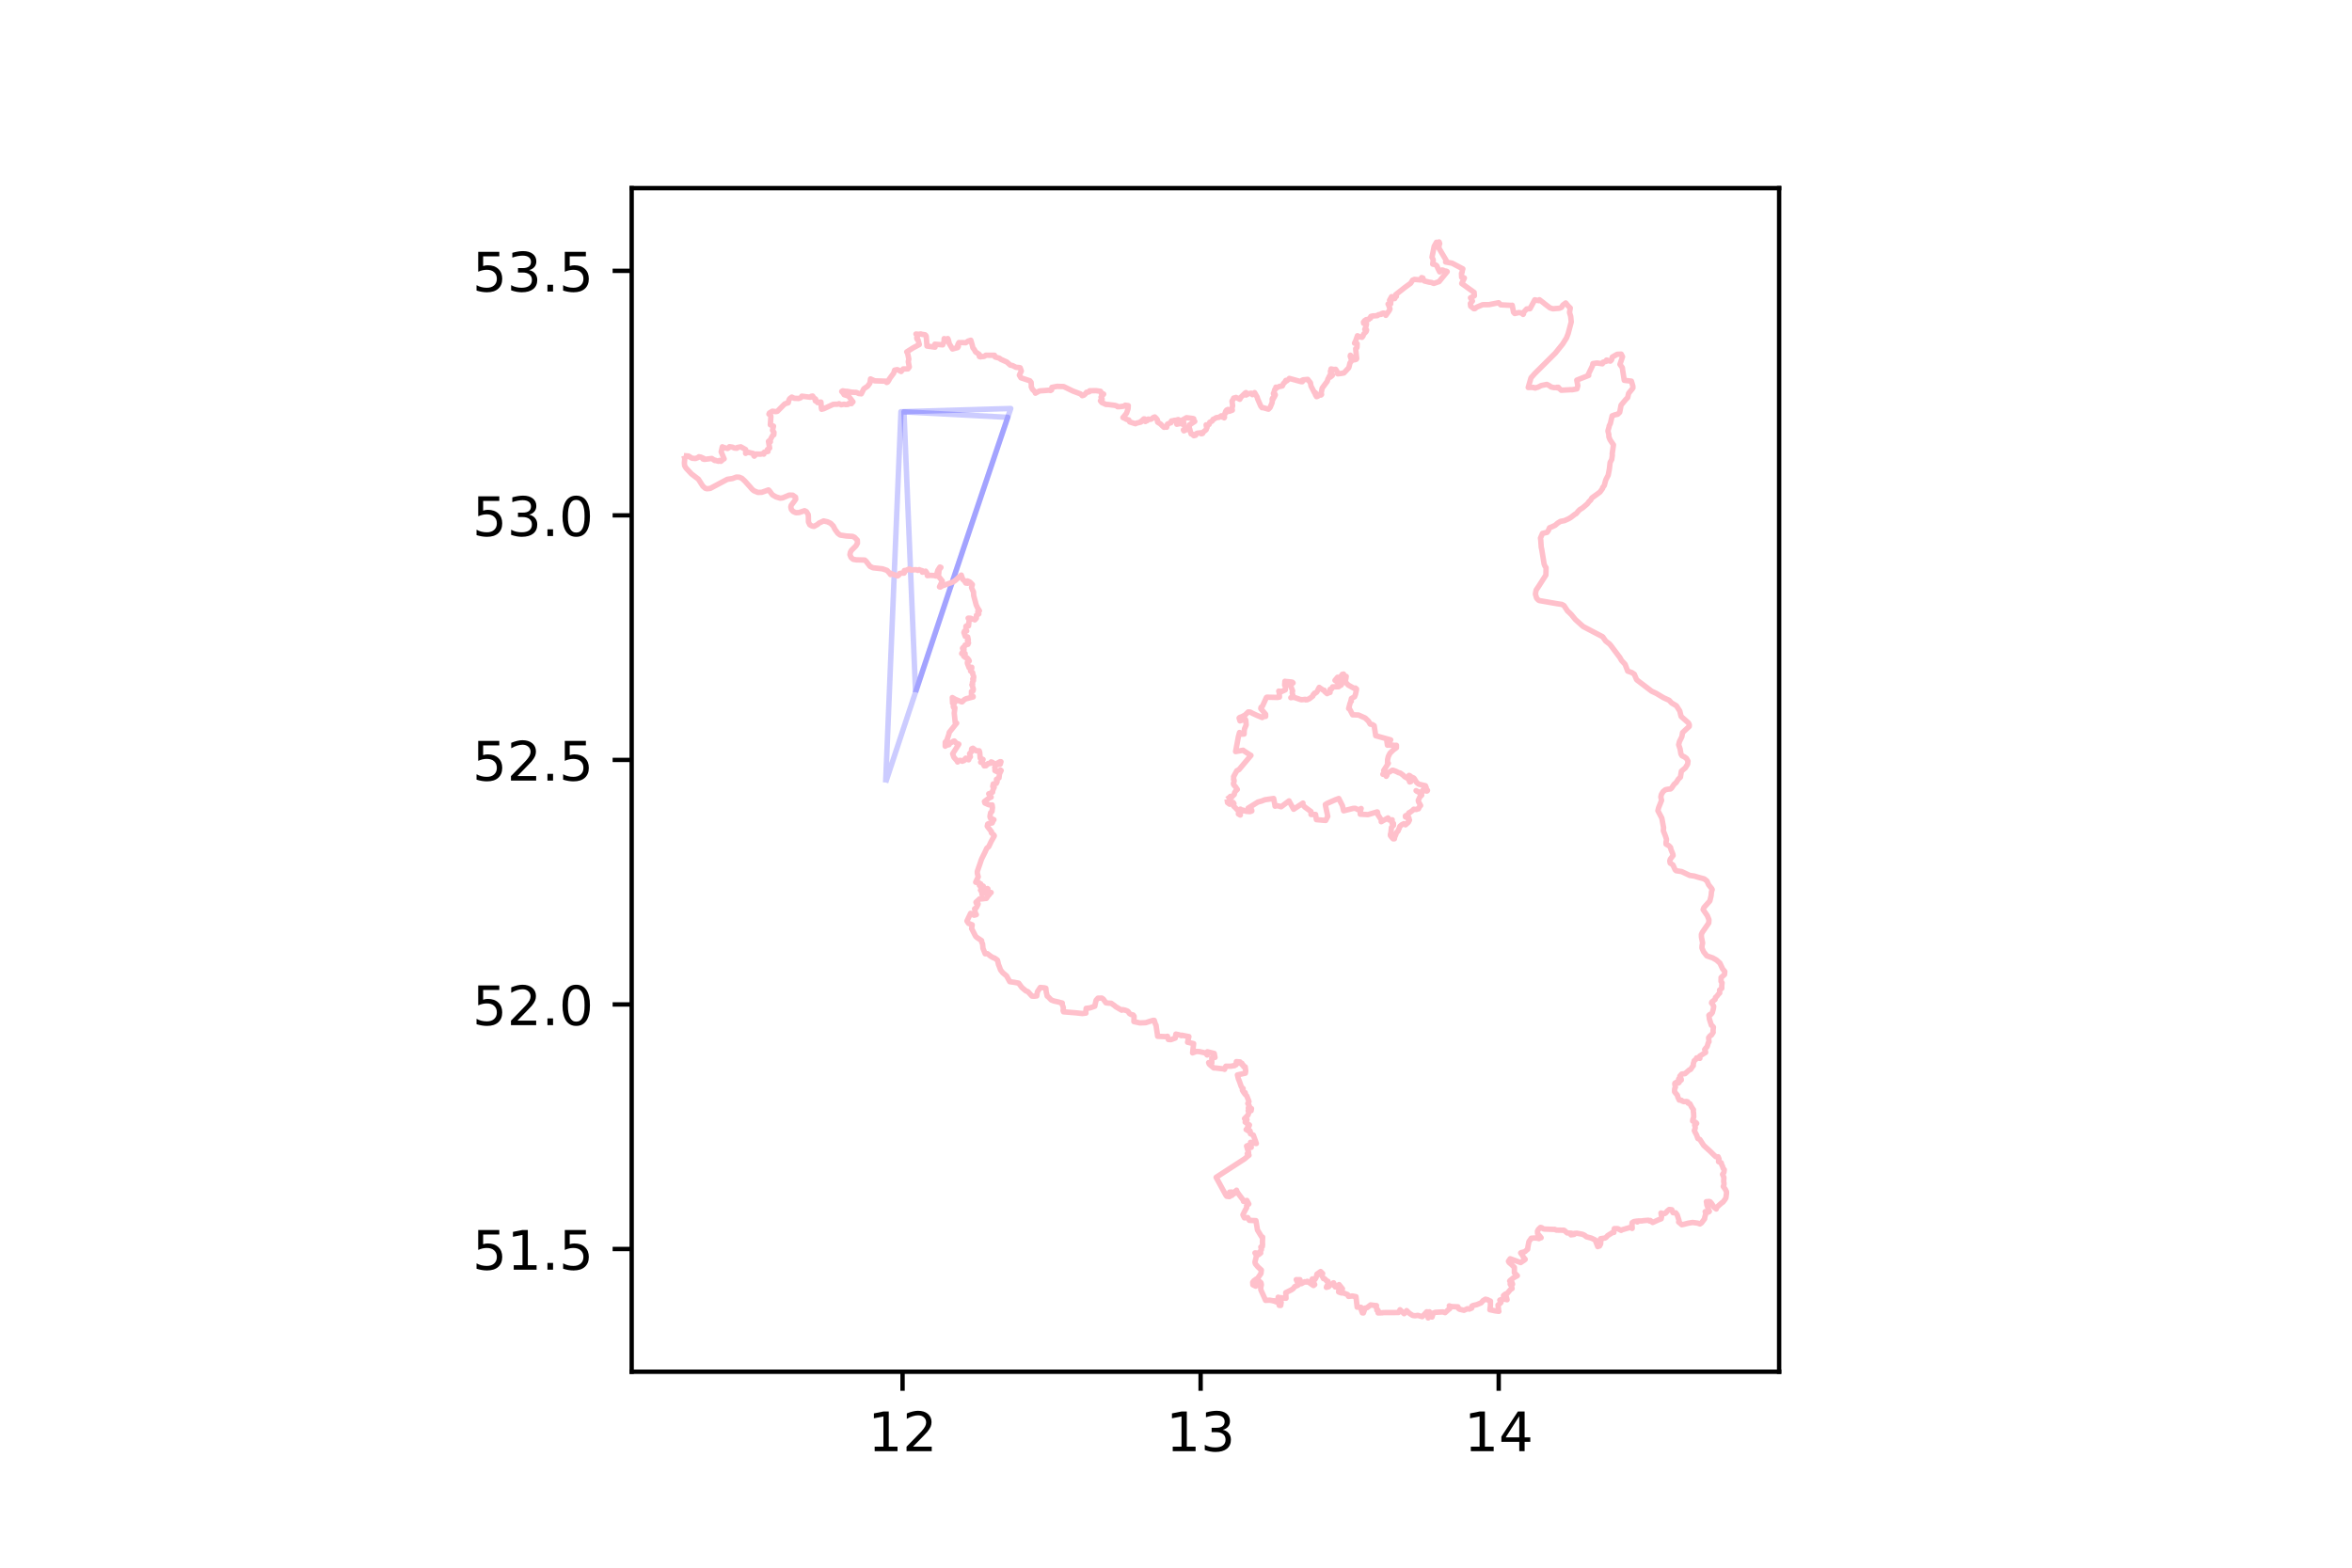 <?xml version="1.0" encoding="utf-8" standalone="no"?>
<!DOCTYPE svg PUBLIC "-//W3C//DTD SVG 1.1//EN"
  "http://www.w3.org/Graphics/SVG/1.1/DTD/svg11.dtd">
<!-- Created with matplotlib (https://matplotlib.org/) -->
<svg height="288pt" version="1.1" viewBox="0 0 432 288" width="432pt" xmlns="http://www.w3.org/2000/svg" xmlns:xlink="http://www.w3.org/1999/xlink">
 <defs>
  <style type="text/css">
*{stroke-linecap:butt;stroke-linejoin:round;}
  </style>
 </defs>
 <g id="figure_1">
  <g id="patch_1">
   <path d="M 0 288 
L 432 288 
L 432 0 
L 0 0 
z
" style="fill:#ffffff;"/>
  </g>
  <g id="axes_1">
   <g id="patch_2">
    <path d="M 116.022 252 
L 326.778 252 
L 326.778 34.56 
L 116.022 34.56 
z
" style="fill:#ffffff;"/>
   </g>
   <g id="PatchCollection_1">
    <path clip-path="url(#p7cbdfedb59)" d="M 162.668 143.749 
L 165.996 133.67 
L 170.292 120.747 
L 174.6 107.83 
L 178.932 94.923 
L 183.281 82.023 
L 185.098 76.663 
L 165.481 75.63 
L 162.668 143.749 
" style="fill:none;stroke:#0000ff;stroke-opacity:0.2;"/>
    <path clip-path="url(#p7cbdfedb59)" d="M 168.164 127.148 
L 170.292 120.747 
L 174.6 107.83 
L 178.932 94.923 
L 183.281 82.023 
L 185.647 75.045 
L 166.035 75.632 
L 168.164 127.148 
" style="fill:none;stroke:#0000ff;stroke-opacity:0.2;"/>
   </g>
   <g id="PatchCollection_2">
    <path clip-path="url(#p7cbdfedb59)" d="M 125.602 83.712 
L 125.773 84.206 
L 125.7 85.036 
L 125.741 85.534 
L 126.004 85.991 
L 127.006 87.059 
L 128.282 88.032 
L 129.104 89.321 
L 129.553 89.712 
L 129.861 89.792 
L 130.449 89.728 
L 133.582 88.057 
L 134.552 87.905 
L 135.252 87.643 
L 135.794 87.67 
L 136.264 87.87 
L 136.819 88.383 
L 137.809 89.483 
L 138.109 89.843 
L 138.456 90.148 
L 139.204 90.464 
L 139.926 90.438 
L 141.152 90.005 
L 141.304 90.143 
L 141.881 90.915 
L 142.544 91.289 
L 143.295 91.518 
L 143.754 91.461 
L 144.977 90.948 
L 145.612 90.973 
L 146.118 91.334 
L 146.155 91.706 
L 145.872 92.111 
L 145.329 92.828 
L 145.248 93.138 
L 145.356 93.603 
L 145.684 93.97 
L 146.2 94.194 
L 146.799 94.154 
L 147.768 93.819 
L 148.114 93.991 
L 148.451 94.531 
L 148.48 94.996 
L 148.49 95.888 
L 148.735 96.405 
L 149.161 96.64 
L 149.51 96.701 
L 150.175 96.339 
L 150.417 96.104 
L 151.273 95.703 
L 152.008 95.87 
L 152.564 96.135 
L 153.048 96.626 
L 153.381 97.279 
L 153.891 97.969 
L 154.311 98.295 
L 155.447 98.47 
L 156.584 98.538 
L 156.964 98.711 
L 157.469 99.237 
L 157.491 99.784 
L 157.22 100.275 
L 156.371 101.122 
L 156.19 101.46 
L 156.112 101.899 
L 156.314 102.413 
L 156.713 102.752 
L 157.272 102.851 
L 158.826 102.888 
L 159.076 103.099 
L 159.808 104.054 
L 160.356 104.311 
L 161.25 104.406 
L 162.099 104.503 
L 162.935 104.792 
L 163.47 105.397 
L 163.561 105.545 
L 163.638 105.377 
L 163.635 105.322 
L 163.75 105.41 
L 164.204 105.567 
L 164.869 105.806 
L 165.083 105.656 
L 165.249 105.345 
L 165.656 105.289 
L 166.05 105.285 
L 166.158 105.094 
L 166.1 104.815 
L 166.441 104.775 
L 166.943 104.545 
L 167.066 104.543 
L 167.348 104.735 
L 168.143 104.658 
L 168.324 104.675 
L 168.586 104.787 
L 168.835 104.647 
L 168.898 104.704 
L 169.416 104.854 
L 169.412 105.118 
L 169.644 105.08 
L 170.013 104.926 
L 170.245 105.279 
L 170.331 105.749 
L 170.897 105.696 
L 171.532 105.73 
L 171.95 105.836 
L 172.26 104.764 
L 172.643 104.172 
L 172.642 104.177 
L 172.822 104.241 
L 172.615 104.499 
L 172.477 104.767 
L 172.365 105.85 
L 173.072 106.74 
L 172.561 107.812 
L 172.725 107.842 
L 173.047 107.635 
L 174.282 107.199 
L 175.067 106.904 
L 175.472 106.624 
L 176.563 105.649 
L 176.569 105.675 
L 176.841 106.454 
L 177.058 106.617 
L 177.19 106.724 
L 177.188 106.809 
L 177.22 106.832 
L 177.398 107.116 
L 177.568 107 
L 177.697 106.722 
L 178.154 106.929 
L 178.598 107.387 
L 178.494 107.717 
L 178.442 107.915 
L 178.642 108.433 
L 178.805 108.726 
L 178.837 109.402 
L 179.302 111.134 
L 179.549 111.667 
L 179.894 112.206 
L 179.597 112.319 
L 179.781 112.78 
L 179.345 113.034 
L 179.332 113.557 
L 179.046 113.877 
L 178.965 113.811 
L 178.743 113.73 
L 178.636 113.747 
L 178.257 113.564 
L 177.881 113.563 
L 177.821 113.568 
L 177.871 113.624 
L 178.012 113.821 
L 177.896 114.982 
L 177.821 115.003 
L 177.567 114.943 
L 177.418 115.054 
L 177.425 115.772 
L 177.555 115.909 
L 177.393 115.884 
L 177.148 115.947 
L 177.044 116.198 
L 177.292 116.909 
L 177.743 117.018 
L 177.805 117.334 
L 177.861 117.566 
L 177.835 117.677 
L 177.697 117.719 
L 177.894 118.112 
L 177.759 118.311 
L 177.788 118.372 
L 177.675 118.385 
L 177.389 118.491 
L 177.265 118.496 
L 177.088 118.884 
L 176.929 118.921 
L 176.787 119.095 
L 176.88 119.096 
L 177.015 119.199 
L 177.06 119.251 
L 176.911 119.43 
L 177.063 119.393 
L 176.958 119.528 
L 176.631 120.067 
L 176.73 120.044 
L 177.053 119.887 
L 177.258 120.054 
L 177.274 120.247 
L 177.009 120.541 
L 177.365 120.821 
L 177.644 120.874 
L 177.924 121.213 
L 178.029 121.429 
L 177.988 121.446 
L 177.676 121.657 
L 177.683 121.847 
L 178.003 122.69 
L 178.282 122.642 
L 178.487 122.582 
L 178.479 122.796 
L 178.271 123.279 
L 178.656 123.579 
L 178.656 123.809 
L 178.862 124.337 
L 178.812 124.658 
L 178.798 124.807 
L 178.744 124.732 
L 178.667 124.729 
L 178.714 124.916 
L 178.797 125.015 
L 178.607 125.351 
L 178.648 125.721 
L 178.514 125.797 
L 178.708 126.347 
L 178.78 126.625 
L 178.73 126.907 
L 178.431 127.03 
L 178.426 127.942 
L 178.743 127.942 
L 178.739 128.04 
L 177.439 128.368 
L 177.12 128.536 
L 176.724 128.938 
L 176.625 128.94 
L 175.47 128.479 
L 174.914 128.15 
L 174.958 129.175 
L 175.373 129.04 
L 175.272 129.146 
L 175.091 129.804 
L 175.176 130.004 
L 175.391 130.01 
L 175.269 131.023 
L 175.447 132.726 
L 175.713 132.845 
L 175.648 132.924 
L 174.347 134.556 
L 174.286 134.887 
L 173.909 136.016 
L 173.62 136.341 
L 173.61 137.082 
L 173.732 136.942 
L 174.315 136.801 
L 174.484 136.489 
L 174.886 136.334 
L 175.094 136.174 
L 175.291 136.129 
L 175.675 136.562 
L 175.857 136.606 
L 176.108 136.708 
L 176.052 136.802 
L 174.979 138.478 
L 175.194 139.106 
L 175.809 139.815 
L 175.885 139.988 
L 175.973 139.92 
L 176.108 139.72 
L 176.423 139.689 
L 176.604 139.726 
L 176.747 139.85 
L 176.754 139.818 
L 177.06 139.732 
L 177.278 139.387 
L 177.394 139.281 
L 177.408 139.336 
L 177.727 139.536 
L 177.916 139.582 
L 178.015 139.301 
L 178.237 139.018 
L 178.087 138.461 
L 178.505 138.028 
L 178.434 137.698 
L 178.482 137.554 
L 178.699 137.458 
L 179.302 137.922 
L 179.853 137.929 
L 179.947 138.209 
L 180.034 139.273 
L 180.56 139.521 
L 180.521 139.565 
L 180.236 139.9 
L 180.123 140.028 
L 180.242 140.06 
L 180.567 140.213 
L 180.776 140.698 
L 181.101 140.675 
L 181.175 140.569 
L 181.284 140.514 
L 181.473 140.272 
L 181.918 140.231 
L 182.049 139.965 
L 182.264 140.045 
L 182.797 140.423 
L 183.68 139.928 
L 183.853 139.937 
L 183.719 140.388 
L 183.201 140.461 
L 183.079 140.404 
L 182.87 140.607 
L 182.706 140.987 
L 182.754 141.123 
L 182.74 141.567 
L 182.957 141.679 
L 183.205 141.782 
L 183.607 141.558 
L 183.761 141.453 
L 183.79 141.485 
L 183.885 141.555 
L 183.853 141.602 
L 183.577 142.177 
L 183.49 142.91 
L 183.025 143.168 
L 183.031 143.329 
L 183.149 143.574 
L 182.996 143.921 
L 182.434 144.021 
L 182.348 144.476 
L 182.406 144.471 
L 182.609 144.649 
L 182.559 144.702 
L 182.331 145.272 
L 182.312 145.53 
L 181.887 145.733 
L 181.607 145.832 
L 182.05 146.441 
L 181.974 146.46 
L 181.616 146.644 
L 180.815 147.248 
L 180.904 147.524 
L 181.559 147.824 
L 181.951 147.9 
L 182.226 147.868 
L 182.291 148.335 
L 182.204 149.06 
L 181.954 149.3 
L 181.822 149.98 
L 181.898 150.279 
L 182.558 150.591 
L 182.448 150.703 
L 182.238 151.184 
L 181.636 151.28 
L 181.415 151.393 
L 181.33 151.771 
L 181.43 151.929 
L 182.112 152.798 
L 182.083 152.998 
L 182.507 153.349 
L 182.626 153.524 
L 182.603 153.618 
L 182.058 154.577 
L 181.597 155.55 
L 181.263 155.804 
L 181.005 156.345 
L 180.946 156.497 
L 180.327 157.735 
L 180.188 158.089 
L 180.105 158.357 
L 179.509 160.089 
L 179.505 160.411 
L 179.629 160.903 
L 179.678 161.083 
L 179.219 162.041 
L 179.21 162.078 
L 179.801 162.158 
L 179.732 162.249 
L 179.707 162.272 
L 179.797 162.29 
L 180.133 162.368 
L 179.897 162.672 
L 180.011 162.722 
L 180.292 162.756 
L 180.313 162.674 
L 180.603 162.793 
L 180.447 162.842 
L 180.529 162.92 
L 180.543 162.919 
L 180.699 163.036 
L 180.772 163.156 
L 180.868 163.252 
L 180.804 163.286 
L 180.138 163.322 
L 180.138 163.331 
L 180.166 163.474 
L 180.743 163.375 
L 181.189 163.479 
L 181.421 163.616 
L 181.429 163.765 
L 181.475 163.75 
L 181.588 163.916 
L 181.6 163.94 
L 181.644 163.862 
L 181.695 163.882 
L 182.043 163.961 
L 181.897 164.064 
L 181.224 164.91 
L 181.276 164.919 
L 181.168 165.048 
L 180.956 165.062 
L 180.305 165.142 
L 179.94 165.125 
L 179.262 165.746 
L 179.343 165.965 
L 179.45 166.042 
L 179.65 166.031 
L 179.633 166.138 
L 179.336 166.744 
L 179.33 166.742 
L 179.01 166.961 
L 179.02 166.964 
L 179.164 167.804 
L 179.328 168.022 
L 179.285 168.044 
L 178.906 168.135 
L 178.271 167.795 
L 177.603 169.201 
L 177.893 169.629 
L 178.568 169.901 
L 178.46 170.612 
L 178.479 170.613 
L 179.031 171.695 
L 179.217 172.033 
L 179.486 172.265 
L 180.285 172.795 
L 180.321 173.119 
L 180.474 173.394 
L 180.543 174.212 
L 180.946 175.211 
L 181.369 175.205 
L 181.956 175.661 
L 182.459 175.957 
L 182.639 175.983 
L 183.195 176.383 
L 183.288 176.693 
L 183.396 177.204 
L 183.529 177.506 
L 183.773 178.184 
L 184.181 178.701 
L 184.881 179.283 
L 185.47 180.343 
L 186.294 180.46 
L 187.1 180.611 
L 187.682 181.402 
L 188.44 182.045 
L 188.792 182.171 
L 189.54 182.992 
L 189.914 183.021 
L 190.424 182.964 
L 190.506 182.444 
L 190.55 182.192 
L 191.067 181.408 
L 191.818 181.472 
L 192.094 181.547 
L 192.159 182.205 
L 192.342 182.993 
L 192.573 183.171 
L 193.09 183.709 
L 193.6 183.898 
L 194.297 184.054 
L 195.11 184.265 
L 195.075 184.459 
L 195.307 185.091 
L 195.281 185.624 
L 195.261 185.657 
L 195.343 185.882 
L 197.616 186.068 
L 198.796 186.196 
L 199.456 186.116 
L 199.425 185.97 
L 199.464 185.625 
L 199.497 185.247 
L 200.188 185.164 
L 201.08 184.854 
L 201.321 183.76 
L 201.668 183.374 
L 202.362 183.355 
L 202.636 183.537 
L 203.13 184.223 
L 203.566 184.281 
L 204.096 184.311 
L 204.675 184.725 
L 204.942 184.949 
L 206.028 185.585 
L 206.196 185.48 
L 206.621 185.568 
L 207.035 185.719 
L 207.223 185.841 
L 207.438 186.189 
L 207.76 186.377 
L 208.125 186.455 
L 208.3 186.702 
L 208.266 187.679 
L 209.365 187.921 
L 210.449 187.877 
L 211.058 187.671 
L 211.761 187.46 
L 212.002 187.448 
L 212.232 188.195 
L 212.328 188.297 
L 212.63 190.379 
L 214.128 190.444 
L 214.436 190.384 
L 214.438 190.428 
L 214.598 190.965 
L 215.052 190.996 
L 215.866 190.706 
L 215.977 189.98 
L 216.453 190.071 
L 217.009 190.267 
L 217.042 190.172 
L 217.913 190.348 
L 218.365 190.431 
L 218.357 190.473 
L 218.129 191.471 
L 218.168 191.476 
L 219.238 191.726 
L 219.048 193.423 
L 219.109 193.391 
L 219.744 193.159 
L 220.301 193.191 
L 221.421 193.443 
L 221.723 193.815 
L 221.723 193.599 
L 221.764 193.219 
L 223.02 193.527 
L 223.163 194.256 
L 222.572 194.337 
L 222.58 195.289 
L 221.996 195.216 
L 222.094 195.471 
L 222.31 195.68 
L 222.936 196.191 
L 223.26 196.2 
L 224.174 196.308 
L 224.767 196.368 
L 224.924 196.445 
L 224.932 196.386 
L 225.076 196.009 
L 225.158 196.016 
L 225.17 195.87 
L 225.205 195.875 
L 226.078 195.874 
L 226.526 195.79 
L 226.745 195.771 
L 226.847 195.612 
L 227.03 195.618 
L 227.089 195.03 
L 227.769 195.088 
L 227.758 195.346 
L 228.12 195.347 
L 228.188 195.651 
L 228.356 195.674 
L 228.446 195.97 
L 228.708 195.995 
L 228.806 196.748 
L 228.739 197.152 
L 227.278 197.477 
L 227.45 198.164 
L 227.684 198.749 
L 227.975 199.588 
L 228.162 199.838 
L 228.152 199.926 
L 228.263 199.927 
L 228.327 199.985 
L 228.251 200.266 
L 228.191 200.29 
L 228.467 200.729 
L 228.684 200.708 
L 228.718 200.77 
L 228.638 200.966 
L 228.993 201.315 
L 229.404 202.363 
L 229.297 202.579 
L 229.32 202.764 
L 229.189 202.719 
L 229.207 202.739 
L 229.475 203.18 
L 229.357 203.367 
L 229.282 203.578 
L 229.859 203.656 
L 229.798 204.044 
L 229.253 204.042 
L 229.333 204.223 
L 229.324 204.588 
L 229.19 204.888 
L 228.588 205.505 
L 228.668 205.529 
L 229.041 205.705 
L 228.933 205.738 
L 228.706 206.152 
L 228.787 206.195 
L 229.487 206.673 
L 229.371 206.955 
L 229.182 206.934 
L 229.179 206.984 
L 229.167 207.436 
L 229.038 207.35 
L 228.883 207.516 
L 229.002 207.561 
L 229.301 207.778 
L 229.466 207.804 
L 229.576 207.73 
L 229.597 207.747 
L 229.715 208.248 
L 229.674 208.29 
L 229.797 208.305 
L 229.805 208.329 
L 230.021 208.455 
L 230.196 208.527 
L 230.6 209.62 
L 230.713 209.977 
L 230.754 210.073 
L 230.655 210.067 
L 230.135 209.893 
L 230.109 209.853 
L 229.846 209.892 
L 229.692 209.861 
L 229.824 210.778 
L 229.759 210.741 
L 229.228 210.425 
L 228.964 210.542 
L 229.167 211.243 
L 229.312 211.572 
L 229.34 211.926 
L 229.087 211.955 
L 229.099 211.979 
L 229.412 212.227 
L 229.244 212.347 
L 228.585 212.901 
L 223.369 216.289 
L 225.153 219.552 
L 225.313 219.763 
L 225.808 219.83 
L 225.915 219.772 
L 225.847 219.687 
L 225.817 219.629 
L 226.104 219.511 
L 226.279 219.604 
L 226.205 219.388 
L 226.179 219.399 
L 225.969 219.474 
L 225.844 219.013 
L 226.221 218.992 
L 226.373 219.425 
L 226.641 219.324 
L 226.583 219.139 
L 226.811 219.058 
L 226.853 218.871 
L 227.059 218.804 
L 227.122 218.652 
L 227.222 218.94 
L 227.487 219.338 
L 228.405 220.557 
L 228.395 220.703 
L 229.019 220.536 
L 229.372 221.183 
L 228.971 221.468 
L 228.978 221.851 
L 228.676 222.382 
L 228.291 223.167 
L 228.398 223.428 
L 228.568 223.733 
L 229.167 223.682 
L 229.478 224.192 
L 230.682 224.243 
L 230.965 225.966 
L 231.746 227.243 
L 231.913 227.272 
L 231.879 228.127 
L 231.893 228.702 
L 231.859 229.017 
L 231.584 229.088 
L 231.691 229.571 
L 231.585 229.721 
L 231.533 229.843 
L 231.317 230.077 
L 231.346 230.097 
L 231.557 230.187 
L 231.138 230.51 
L 231.015 230.477 
L 230.833 230.201 
L 230.561 230.172 
L 230.502 230.179 
L 230.577 230.246 
L 230.758 230.666 
L 230.713 231.002 
L 230.495 231.866 
L 230.579 232.184 
L 231.042 232.74 
L 231.679 233.321 
L 231.607 233.955 
L 231.365 234.303 
L 231.038 234.777 
L 231.028 235.101 
L 230.926 235.022 
L 230.752 234.969 
L 230.316 235.284 
L 230.092 235.57 
L 230.116 236.029 
L 230.653 236.285 
L 230.884 236.006 
L 230.846 235.403 
L 230.948 235.34 
L 231.089 235.196 
L 231.597 235.638 
L 231.686 236.011 
L 231.562 236.542 
L 231.584 236.953 
L 232.454 238.892 
L 233.208 238.855 
L 233.7 238.94 
L 234.012 239.023 
L 233.965 238.959 
L 234.257 238.997 
L 234.264 239.121 
L 234.641 239.225 
L 234.927 239.553 
L 234.958 239.807 
L 235.233 239.823 
L 235.322 239.255 
L 235.233 239.268 
L 234.97 239.254 
L 234.959 238.925 
L 234.714 238.772 
L 234.769 238.309 
L 234.85 238.369 
L 235.338 238.41 
L 235.561 238.46 
L 236.206 238.501 
L 236.203 238.452 
L 236.16 237.47 
L 237.17 236.972 
L 237.521 236.736 
L 237.825 236.349 
L 238.328 236.151 
L 238.318 236.14 
L 238.516 236.015 
L 238.088 235.079 
L 238.196 235.092 
L 238.77 235.089 
L 238.841 235.529 
L 239.029 235.824 
L 239.508 235.553 
L 239.638 235.466 
L 239.654 235.516 
L 240.091 235.522 
L 240.116 235.389 
L 240.946 235.962 
L 241.256 236.165 
L 241.476 235.989 
L 241.462 235.966 
L 241.05 235.168 
L 240.999 235.003 
L 241.022 235.004 
L 241.059 234.948 
L 241.083 234.984 
L 241.206 235.14 
L 241.5 235.07 
L 241.695 234.754 
L 241.83 234.393 
L 241.889 234.07 
L 242.126 233.907 
L 242.306 233.78 
L 242.564 233.597 
L 242.937 233.974 
L 242.733 234.309 
L 243.049 234.771 
L 243.09 234.893 
L 243.296 234.921 
L 243.559 235.171 
L 243.731 235.409 
L 243.907 235.39 
L 243.912 235.462 
L 243.957 235.663 
L 243.934 235.751 
L 243.997 235.768 
L 244.022 236.004 
L 243.772 236.175 
L 243.685 236.298 
L 243.639 236.441 
L 243.621 236.5 
L 244.047 236.378 
L 244.206 236.005 
L 244.325 235.955 
L 244.29 236.04 
L 244.491 236.009 
L 244.625 235.96 
L 244.92 236.1 
L 244.871 235.965 
L 244.854 235.711 
L 244.942 235.666 
L 244.954 235.73 
L 245.177 236.13 
L 245.253 236.423 
L 245.599 236.426 
L 245.874 236.331 
L 245.952 235.996 
L 245.995 236.051 
L 246.574 236.774 
L 246.01 236.469 
L 245.906 237.016 
L 245.87 237.341 
L 246.069 237.42 
L 246.413 237.536 
L 246.735 237.523 
L 247.512 237.82 
L 247.686 238.159 
L 248.388 238.085 
L 249.053 238.209 
L 249.275 240.142 
L 249.35 240.13 
L 249.983 240.172 
L 250.035 240.661 
L 250.226 241.187 
L 250.42 241.203 
L 250.729 240.304 
L 251.055 240.261 
L 251.748 239.727 
L 252.539 239.832 
L 252.826 239.855 
L 252.696 240.057 
L 252.934 240.468 
L 252.887 240.694 
L 252.993 240.706 
L 253.127 240.742 
L 253.121 241.197 
L 253.875 241.178 
L 254.091 241.137 
L 256.864 241.123 
L 257.15 240.614 
L 257.236 240.701 
L 257.905 241.338 
L 258.36 240.776 
L 258.847 241.257 
L 259.466 241.657 
L 259.905 241.718 
L 260.423 241.644 
L 261.221 241.882 
L 261.409 241.7 
L 262.046 240.99 
L 262.485 241.065 
L 262.551 240.988 
L 262.597 241.087 
L 262.539 241.344 
L 262.386 241.436 
L 262.385 241.537 
L 262.248 241.581 
L 262.314 242.116 
L 262.4 241.899 
L 262.597 241.872 
L 263.033 241.946 
L 263.039 241.916 
L 263.242 241.226 
L 263.616 241.09 
L 265.02 241.011 
L 265.43 241.146 
L 266.047 240.579 
L 266.263 240.427 
L 266.33 240.245 
L 266.197 239.898 
L 266.342 239.963 
L 266.7 240.037 
L 267.785 240.081 
L 267.867 240.364 
L 267.949 240.437 
L 267.926 240.344 
L 267.973 240.416 
L 268.063 240.457 
L 268.063 240.513 
L 268.205 240.55 
L 268.894 240.716 
L 269.522 240.427 
L 269.883 240.496 
L 270.318 240.303 
L 270.333 239.957 
L 270.569 239.833 
L 271.241 239.678 
L 272.044 239.346 
L 272.395 238.943 
L 272.836 238.678 
L 273.253 238.776 
L 273.468 238.922 
L 273.759 239.028 
L 273.747 239.92 
L 273.654 240.622 
L 273.744 240.626 
L 274.608 240.815 
L 275.271 240.904 
L 275.304 240.906 
L 275.264 240.825 
L 275.149 239.752 
L 275.647 239.341 
L 275.718 239.158 
L 275.667 239.162 
L 275.478 238.839 
L 276.103 238.609 
L 276.811 238.774 
L 276.681 238.289 
L 276.201 238.263 
L 276.157 237.999 
L 276.539 237.708 
L 276.774 237.683 
L 277.453 236.881 
L 277.727 236.725 
L 277.622 236.217 
L 277.492 236.095 
L 277.372 235.885 
L 277.816 235.911 
L 277.648 235.447 
L 277.29 235.335 
L 277.333 235.278 
L 277.923 234.786 
L 278.698 234.357 
L 278.146 233.814 
L 278.152 232.826 
L 277.592 232.279 
L 277.375 232.092 
L 277.19 231.949 
L 277.064 231.699 
L 277.386 231.247 
L 279.304 231.945 
L 279.452 231.844 
L 280.017 231.471 
L 280.141 231.348 
L 279.796 230.943 
L 279.667 230.675 
L 279.308 230.177 
L 279.426 230.108 
L 279.646 230.063 
L 280.09 229.941 
L 280.48 229.581 
L 280.586 229.512 
L 280.653 228.984 
L 280.785 228.288 
L 280.818 228.106 
L 281.259 227.474 
L 281.516 227.458 
L 281.876 227.425 
L 282.428 227.475 
L 282.666 227.551 
L 282.872 227.334 
L 283.062 227.39 
L 282.411 226.595 
L 282.395 226.176 
L 282.566 225.858 
L 282.93 225.496 
L 283.152 225.528 
L 283.444 225.744 
L 283.709 225.791 
L 285.487 225.854 
L 285.522 225.837 
L 285.865 225.983 
L 287.262 226.009 
L 287.402 226.103 
L 287.84 226.502 
L 288.642 226.551 
L 288.62 226.632 
L 288.692 226.671 
L 288.673 226.72 
L 288.543 226.73 
L 288.545 226.859 
L 289.14 226.773 
L 289.148 226.585 
L 289.63 226.554 
L 290.554 226.726 
L 290.802 226.812 
L 291.078 226.954 
L 291.374 227.211 
L 292.288 227.455 
L 292.992 227.792 
L 293.465 229.013 
L 293.665 228.893 
L 293.79 228.907 
L 294.002 228.499 
L 294.005 228.217 
L 294.054 227.857 
L 293.863 227.855 
L 293.88 227.752 
L 293.996 227.558 
L 294.837 227.425 
L 295.056 227.259 
L 295.283 226.996 
L 296.266 226.378 
L 296.431 226.415 
L 296.406 226.325 
L 296.501 225.718 
L 297.045 225.706 
L 297.172 225.732 
L 297.755 226.031 
L 297.919 225.926 
L 299.489 225.47 
L 299.783 225.676 
L 299.795 225.653 
L 299.749 224.874 
L 299.787 224.614 
L 300.091 224.417 
L 300.685 224.322 
L 300.733 224.485 
L 300.744 224.486 
L 300.919 224.295 
L 301.543 224.299 
L 301.878 224.242 
L 302.771 224.171 
L 302.771 224.181 
L 303.012 224.333 
L 303.122 224.216 
L 303.551 224.583 
L 304.594 224.107 
L 305.109 223.911 
L 305.192 223.519 
L 305.079 222.839 
L 305.255 222.925 
L 305.77 222.937 
L 306.005 222.791 
L 306.192 222.521 
L 306.595 222.193 
L 307.071 222.244 
L 307.169 222.509 
L 307.293 222.783 
L 307.785 222.814 
L 308.064 223.201 
L 308.371 224.157 
L 308.419 224.423 
L 308.32 224.502 
L 308.391 224.546 
L 308.564 224.702 
L 308.904 224.995 
L 309.193 224.939 
L 310.094 224.711 
L 310.875 224.578 
L 311.827 224.703 
L 312.229 224.851 
L 312.514 224.669 
L 313.096 223.893 
L 313.116 223.636 
L 313.257 223.163 
L 313.304 222.653 
L 313.2 222.596 
L 313.432 222.605 
L 313.677 222.652 
L 313.82 222.665 
L 313.917 222.55 
L 313.934 222.571 
L 313.963 222.539 
L 313.902 222.534 
L 313.898 222.469 
L 313.735 221.95 
L 313.506 221.367 
L 313.462 220.983 
L 313.41 220.761 
L 313.461 220.76 
L 313.937 220.723 
L 314.096 220.767 
L 314.39 221.101 
L 314.724 221.634 
L 314.767 221.74 
L 315.231 222.106 
L 315.231 222.078 
L 315.336 221.799 
L 315.715 221.439 
L 316.269 220.958 
L 316.452 220.853 
L 316.848 220.33 
L 317.008 220.044 
L 317.113 219.198 
L 317.108 218.926 
L 316.893 218.488 
L 316.515 217.964 
L 316.649 217.649 
L 316.653 217.391 
L 316.595 217.057 
L 316.635 216.304 
L 316.387 215.741 
L 316.524 215.556 
L 316.641 215.356 
L 316.704 214.884 
L 316.488 214.632 
L 316.368 214.205 
L 316.257 214.044 
L 316.142 213.618 
L 315.657 213.415 
L 315.65 213.146 
L 315.751 212.93 
L 315.58 212.51 
L 315.372 212.519 
L 315.147 212.496 
L 314.699 212.085 
L 314.115 211.504 
L 312.926 210.426 
L 312.221 209.333 
L 311.852 209.16 
L 311.629 208.534 
L 311.328 207.975 
L 311.205 207.694 
L 311.366 207.274 
L 311.362 206.996 
L 311.26 206.692 
L 311.464 206.559 
L 311.632 206.379 
L 311.441 206.181 
L 310.89 205.942 
L 310.929 205.66 
L 311.098 205.201 
L 311.063 204.452 
L 311.018 204.223 
L 311.031 203.861 
L 310.713 203.393 
L 310.395 202.773 
L 310.058 202.66 
L 309.983 202.415 
L 309.747 202.354 
L 309.265 202.384 
L 309.119 202.326 
L 308.95 202.262 
L 308.853 202.137 
L 308.433 202.093 
L 308.17 201.543 
L 308.099 201.218 
L 307.733 200.78 
L 307.578 200.579 
L 307.575 200.246 
L 307.599 199.994 
L 307.734 199.708 
L 307.66 199.38 
L 307.609 199.148 
L 307.632 198.995 
L 308.03 198.753 
L 308.292 198.948 
L 308.426 198.834 
L 308.403 198.588 
L 308.325 198.217 
L 308.533 198.191 
L 308.604 198.39 
L 308.686 198.478 
L 308.803 198.41 
L 308.784 198.221 
L 308.536 197.712 
L 308.891 197.312 
L 309.501 197.242 
L 310.263 196.564 
L 310.523 196.461 
L 310.881 195.916 
L 311.013 195.775 
L 311.018 195.383 
L 311.08 195.237 
L 311.176 194.879 
L 311.532 194.568 
L 311.628 194.338 
L 311.818 194.367 
L 312.221 194.432 
L 312.191 194.229 
L 312.205 194.01 
L 313.276 193.343 
L 313.239 193.076 
L 313.103 192.815 
L 313.355 192.484 
L 313.527 192.321 
L 313.621 192.06 
L 313.763 191.562 
L 313.897 191.387 
L 313.83 190.634 
L 314.121 190.264 
L 314.339 190.16 
L 314.666 189.654 
L 314.635 189.412 
L 314.707 188.694 
L 314.49 188.451 
L 314.333 188.346 
L 313.965 187.187 
L 313.93 186.827 
L 313.881 186.521 
L 314.082 186.353 
L 314.269 186.333 
L 314.509 186.036 
L 314.701 185.304 
L 314.763 184.876 
L 314.502 184.416 
L 314.36 184.255 
L 314.424 184.071 
L 315.017 183.599 
L 315.087 183.247 
L 315.318 183.05 
L 315.635 182.638 
L 315.867 182.411 
L 315.848 182.23 
L 315.85 181.874 
L 316.242 181.575 
L 316.241 181.058 
L 316.3 180.559 
L 316.107 180.299 
L 316.116 179.826 
L 316.115 179.586 
L 316.412 179.334 
L 316.751 179.023 
L 316.797 178.483 
L 316.529 178.154 
L 316.393 177.981 
L 315.9 176.933 
L 315.285 176.378 
L 314.574 175.971 
L 313.494 175.601 
L 312.907 174.857 
L 312.599 174.138 
L 312.628 173.698 
L 312.725 173.239 
L 312.507 172.137 
L 312.501 171.645 
L 312.684 171.26 
L 313.852 169.559 
L 313.89 168.966 
L 313.595 168.228 
L 312.818 167.106 
L 312.953 166.744 
L 314.054 165.509 
L 314.282 164.56 
L 314.351 163.828 
L 314.483 163.424 
L 314.394 163.243 
L 313.836 162.549 
L 313.529 161.855 
L 313.019 161.458 
L 311.887 161.152 
L 311.204 160.943 
L 310.353 160.82 
L 308.881 160.12 
L 307.861 159.961 
L 307.677 159.786 
L 307.27 158.896 
L 306.767 158.557 
L 306.693 158.179 
L 306.783 157.85 
L 307.301 157.163 
L 307.257 156.904 
L 306.914 156.059 
L 306.83 155.679 
L 306.539 155.372 
L 306.009 155.075 
L 306.007 154.691 
L 306.1 154.243 
L 305.922 153.658 
L 305.511 152.619 
L 305.553 152.049 
L 305.231 150.299 
L 304.513 148.935 
L 304.644 148.395 
L 305.186 147.031 
L 305.047 146.424 
L 305.15 145.955 
L 305.474 145.419 
L 305.9 145.076 
L 306.398 144.98 
L 306.826 144.943 
L 307.036 144.762 
L 307.487 144.087 
L 307.878 143.747 
L 308.275 143.121 
L 308.646 142.773 
L 308.735 142.235 
L 308.822 141.685 
L 309.129 141.415 
L 309.56 141.057 
L 309.977 140.368 
L 310.04 139.836 
L 309.758 139.316 
L 309.385 139.054 
L 308.944 138.842 
L 308.74 138.502 
L 308.591 137.598 
L 308.33 136.815 
L 308.466 136.242 
L 308.914 135.339 
L 309.045 134.587 
L 309.462 134.191 
L 310.267 133.452 
L 310.285 133.141 
L 310.121 132.802 
L 308.78 131.619 
L 308.692 131.284 
L 308.529 130.618 
L 307.913 129.662 
L 307.009 129.12 
L 306.591 128.657 
L 305.553 128.182 
L 304.203 127.375 
L 303.342 126.966 
L 300.607 124.878 
L 300.176 123.861 
L 299.735 123.563 
L 298.961 123.283 
L 298.491 122.045 
L 297.831 121.333 
L 297.541 120.811 
L 295.862 118.581 
L 295.628 118.307 
L 294.914 117.757 
L 294.367 116.974 
L 291.495 115.471 
L 290.781 115.092 
L 289.358 113.816 
L 288.63 112.924 
L 288.21 112.504 
L 287.92 112.248 
L 287.263 111.255 
L 286.874 111.036 
L 285.956 110.898 
L 282.724 110.333 
L 282.541 110.223 
L 282.235 109.893 
L 282.012 109.135 
L 282.145 108.412 
L 282.649 107.657 
L 283.938 105.642 
L 283.974 104.3 
L 283.751 103.97 
L 283.61 103.605 
L 283.166 100.87 
L 283.083 100.537 
L 282.998 99.258 
L 282.944 98.858 
L 283.312 97.999 
L 283.894 97.857 
L 284.152 97.799 
L 284.375 97.503 
L 284.604 96.957 
L 285.068 96.773 
L 285.646 96.498 
L 286.093 96.108 
L 286.596 95.797 
L 287.118 95.685 
L 287.32 95.657 
L 288.085 95.316 
L 288.5 95.075 
L 289.286 94.466 
L 289.473 94.389 
L 289.92 93.863 
L 290.2 93.595 
L 290.405 93.481 
L 290.73 93.264 
L 291.553 92.56 
L 291.883 92.12 
L 292.161 91.879 
L 292.371 91.487 
L 293.278 90.834 
L 293.873 90.392 
L 294.354 89.728 
L 294.365 89.572 
L 294.663 89.196 
L 294.9 88.29 
L 295.008 88.016 
L 295.383 87.3 
L 295.595 86.182 
L 295.735 84.961 
L 296.034 84.4 
L 296.146 83.608 
L 296.114 83.397 
L 296.35 81.728 
L 295.731 80.811 
L 295.506 80.248 
L 295.496 79.829 
L 295.331 79.163 
L 295.54 78.439 
L 295.561 78.255 
L 295.779 77.803 
L 296.111 76.395 
L 296.648 76.195 
L 297.133 76.097 
L 297.491 75.744 
L 297.587 75.297 
L 297.741 74.437 
L 298.554 73.455 
L 298.966 73.025 
L 299.051 72.624 
L 299.14 72.252 
L 299.775 71.479 
L 299.922 71.267 
L 299.915 70.942 
L 299.642 70.019 
L 298.331 69.867 
L 298.034 67.985 
L 297.987 67.549 
L 297.543 66.939 
L 298.016 65.533 
L 297.772 65.056 
L 297.024 65.088 
L 296.133 65.597 
L 296.003 66.111 
L 295.789 66.339 
L 295.465 66.281 
L 295.149 66.149 
L 295.076 66.145 
L 295.075 66.196 
L 295.026 66.38 
L 294.437 66.536 
L 294.444 66.567 
L 294.313 66.831 
L 293.333 66.684 
L 292.575 66.795 
L 292.482 67.226 
L 291.74 68.762 
L 291.808 68.962 
L 291.752 68.984 
L 289.614 69.834 
L 289.803 70.865 
L 289.644 71.44 
L 288.777 71.6 
L 288.489 71.595 
L 286.757 71.691 
L 286.484 71.429 
L 286.348 71.344 
L 286.231 71.152 
L 286.223 71.155 
L 286.109 71.275 
L 286.052 71.217 
L 285.998 71.146 
L 285.936 71.207 
L 285.422 71.204 
L 285.184 71.155 
L 284.882 71.081 
L 284.624 70.89 
L 284.258 70.683 
L 284.091 70.621 
L 283.661 70.711 
L 283.087 70.827 
L 282.462 71.143 
L 282.133 71.218 
L 282.012 71.291 
L 281.679 71.227 
L 281.67 71.168 
L 280.693 71.185 
L 281.203 69.415 
L 281.925 68.597 
L 283.719 66.818 
L 285.678 64.866 
L 287.007 63.217 
L 287.717 62.092 
L 288.029 61.292 
L 288.596 59.137 
L 288.495 58.127 
L 288.276 57.398 
L 288.417 56.582 
L 288.033 56.217 
L 287.579 55.657 
L 287.059 56.045 
L 286.82 56.457 
L 286.44 56.627 
L 285.221 56.729 
L 284.691 56.557 
L 283.755 55.847 
L 283.424 55.572 
L 282.746 55.062 
L 282.617 55.234 
L 281.9 55.075 
L 281.087 56.582 
L 281.013 56.714 
L 280.411 56.757 
L 279.765 57.463 
L 279.831 57.662 
L 279.756 57.763 
L 279.688 57.678 
L 279.416 57.49 
L 278.971 57.417 
L 278.219 57.6 
L 277.997 57.357 
L 277.755 56.076 
L 277.682 56.107 
L 275.64 55.997 
L 275.261 55.613 
L 273.503 55.963 
L 272.367 55.976 
L 272.234 56.014 
L 271.208 56.439 
L 271.089 56.549 
L 270.893 56.708 
L 270.687 56.709 
L 270.122 56.254 
L 270.067 55.759 
L 270.444 55.305 
L 270.089 54.709 
L 270.123 54.711 
L 270.803 54.333 
L 270.785 53.995 
L 270.697 53.828 
L 270.767 53.722 
L 268.483 52.077 
L 268.92 51.167 
L 268.962 51.073 
L 268.92 51.038 
L 268.637 50.954 
L 268.469 50.948 
L 268.436 50.215 
L 268.535 50.076 
L 268.606 49.613 
L 268.687 49.392 
L 266.713 48.351 
L 266.054 48.228 
L 265.518 48.129 
L 265.584 48.073 
L 265.607 47.803 
L 264.26 45.538 
L 264.378 44.787 
L 264.433 44.768 
L 264.406 44.68 
L 264.331 44.468 
L 264.32 44.444 
L 264.272 44.492 
L 264.136 44.56 
L 263.837 44.509 
L 263.42 45.257 
L 263.022 47.252 
L 263.242 47.717 
L 263.237 47.879 
L 263.15 48.519 
L 263.529 48.595 
L 263.779 48.729 
L 263.93 48.866 
L 264.046 49.154 
L 264.075 49.245 
L 264.432 49.948 
L 264.518 49.86 
L 264.657 49.71 
L 264.862 49.598 
L 265.087 49.645 
L 265.147 49.742 
L 265.363 49.782 
L 265.547 49.79 
L 265.542 49.843 
L 265.688 49.902 
L 265.71 49.881 
L 265.72 49.841 
L 265.81 49.906 
L 264.321 51.731 
L 263.356 52.068 
L 263.149 52 
L 262.977 51.901 
L 262.457 51.829 
L 261.594 51.611 
L 261.431 51.437 
L 261.354 51.078 
L 261.11 51 
L 260.949 51.434 
L 260.157 51.359 
L 259.904 51.347 
L 259.793 51.329 
L 259.455 51.468 
L 259.103 52.032 
L 258.033 52.809 
L 256.343 54.141 
L 256.41 54.343 
L 256.478 54.449 
L 256.39 54.46 
L 256.255 54.548 
L 256.174 54.854 
L 256.071 54.716 
L 255.928 54.64 
L 255.723 54.611 
L 255.594 54.505 
L 255.228 55.161 
L 255.494 55.357 
L 255.464 55.381 
L 255.415 55.748 
L 255.438 55.814 
L 254.955 55.862 
L 255.044 56.02 
L 255.302 56.748 
L 255.194 57.006 
L 254.539 57.935 
L 254.287 57.545 
L 254.063 57.513 
L 253.75 57.613 
L 253.703 57.753 
L 253.626 57.735 
L 253.353 57.792 
L 253.176 57.815 
L 252.988 57.985 
L 252.323 58.036 
L 252.177 58.034 
L 251.794 58.128 
L 251.677 58.37 
L 251.736 58.436 
L 251.654 58.49 
L 251.495 58.528 
L 251.377 58.708 
L 250.947 58.711 
L 250.616 58.931 
L 250.605 59.151 
L 250.437 59.168 
L 250.474 59.408 
L 250.514 59.401 
L 250.759 59.39 
L 250.993 59.512 
L 250.864 60.08 
L 250.675 60.51 
L 250.873 60.546 
L 251.01 60.619 
L 251.008 60.653 
L 250.932 60.902 
L 250.459 61.395 
L 250.35 61.736 
L 250.155 61.969 
L 249.616 61.834 
L 249.328 61.68 
L 248.991 62.644 
L 248.792 63.039 
L 248.911 63.044 
L 249.275 63.145 
L 249.249 63.82 
L 249.16 63.961 
L 249.004 64.063 
L 249.033 64.438 
L 249.064 64.712 
L 249.116 65.246 
L 249.191 65.868 
L 249.106 66.006 
L 248.801 66.099 
L 248.464 66.125 
L 248.472 65.989 
L 248.327 65.621 
L 248.036 65.259 
L 247.995 65.423 
L 248.286 66.279 
L 248.256 66.287 
L 248.076 66.522 
L 247.958 66.672 
L 247.763 67.469 
L 247.707 67.592 
L 246.84 68.516 
L 246.343 68.602 
L 245.713 68.677 
L 245.726 68.619 
L 245.525 68.156 
L 245.327 67.849 
L 244.994 67.883 
L 244.478 67.778 
L 244.484 67.906 
L 244.434 68.038 
L 244.358 68.227 
L 244.483 68.43 
L 244.5 68.421 
L 244.528 68.403 
L 244.346 68.721 
L 244.431 68.701 
L 244.494 68.789 
L 244.587 68.877 
L 244.607 68.868 
L 244.75 68.892 
L 244.72 68.964 
L 244.335 69.276 
L 244.198 69.19 
L 244.155 69.127 
L 244.004 69.482 
L 243.901 69.64 
L 243.778 70.05 
L 243.318 70.67 
L 242.847 71.313 
L 242.644 72.315 
L 242.674 72.319 
L 242.738 72.464 
L 242.63 72.574 
L 242.37 72.586 
L 242.225 72.496 
L 242.211 72.543 
L 242.052 72.79 
L 241.823 72.87 
L 241.613 72.54 
L 241.617 72.147 
L 241.451 72.182 
L 240.794 70.915 
L 240.693 70.32 
L 240.201 69.701 
L 239.371 69.775 
L 239.161 69.859 
L 239.197 70.126 
L 239.11 70.118 
L 238.962 70.111 
L 236.814 69.52 
L 236.669 69.693 
L 236.32 69.985 
L 236.269 69.914 
L 236.179 69.879 
L 236.043 70.115 
L 236 70.227 
L 235.759 70.426 
L 235.544 70.892 
L 235.183 70.983 
L 235.04 70.967 
L 234.533 71.217 
L 234.344 71.128 
L 234.42 71.286 
L 234.312 71.437 
L 234.139 71.561 
L 234.004 72.053 
L 233.892 72.295 
L 233.952 72.481 
L 234.092 72.437 
L 234.129 72.344 
L 234.201 72.424 
L 234.242 72.547 
L 234.016 73.008 
L 233.865 73.208 
L 233.818 73.165 
L 233.768 73.125 
L 233.729 73.152 
L 233.655 73.35 
L 233.824 73.359 
L 233.768 73.418 
L 233.694 73.56 
L 233.649 73.989 
L 233.289 74.853 
L 232.982 75.173 
L 231.892 74.864 
L 231.804 74.9 
L 231.565 74.593 
L 230.977 73.234 
L 230.917 72.97 
L 230.436 72.13 
L 230.044 72.504 
L 229.792 72.234 
L 229.235 72.354 
L 229.099 72.453 
L 228.859 72.577 
L 228.807 72.479 
L 228.851 72.123 
L 228.698 72.215 
L 227.924 72.975 
L 227.718 73.351 
L 227.578 73.279 
L 227.312 73.131 
L 227.112 73.072 
L 227.006 73.011 
L 226.871 73.071 
L 226.703 73.103 
L 226.594 73.129 
L 226.591 73.191 
L 226.285 73.703 
L 226.403 74.525 
L 226.274 75.042 
L 226.352 75.351 
L 225.794 75.563 
L 225.548 75.219 
L 225.288 75.342 
L 225.34 75.495 
L 225.261 75.502 
L 225.123 75.562 
L 225.203 75.8 
L 225.122 75.8 
L 225.014 75.856 
L 224.859 76.436 
L 224.914 76.635 
L 224.853 76.761 
L 224.805 76.695 
L 224.413 76.574 
L 224.321 76.381 
L 224.05 76.573 
L 223.925 76.66 
L 223.401 76.723 
L 222.987 76.981 
L 222.805 77.039 
L 222.709 77.26 
L 222.645 77.351 
L 222.196 77.58 
L 222.125 77.839 
L 222.078 77.975 
L 221.766 78.059 
L 221.536 78.047 
L 221.558 78.208 
L 221.63 78.493 
L 221.708 78.533 
L 221.615 78.601 
L 221.55 78.929 
L 220.851 79.5 
L 220.909 79.601 
L 220.865 79.634 
L 220.701 79.684 
L 220.609 79.678 
L 220.643 79.581 
L 220.646 79.498 
L 219.881 79.588 
L 219.655 79.722 
L 219.613 79.956 
L 219.277 80.045 
L 219.207 79.997 
L 219.049 79.777 
L 218.784 79.72 
L 218.65 79.331 
L 218.515 78.804 
L 218.357 78.715 
L 217.447 79.15 
L 217.36 78.976 
L 217.426 78.944 
L 217.742 78.632 
L 218.231 78.481 
L 218.441 78.399 
L 218.363 78.286 
L 218.423 78.088 
L 219.447 77.42 
L 219.375 77.39 
L 219.218 77.02 
L 219.256 76.938 
L 219.21 76.906 
L 218.86 76.848 
L 217.938 76.734 
L 217.044 77.239 
L 217.155 77.313 
L 217.452 77.712 
L 217.361 78.001 
L 217.34 77.995 
L 217.081 77.873 
L 216.967 77.76 
L 216.227 77.922 
L 216.149 77.939 
L 216.124 77.887 
L 216.2 77.729 
L 216.731 77.348 
L 216.671 77.223 
L 216.4 77.076 
L 216.146 77.159 
L 216.018 77.199 
L 215.664 77.225 
L 215.455 77.296 
L 215.156 77.334 
L 215.21 77.41 
L 215.052 77.674 
L 215.036 77.654 
L 214.437 77.91 
L 214.285 78.488 
L 214.17 78.436 
L 213.802 78.507 
L 213.423 78.167 
L 213.154 77.887 
L 212.636 77.562 
L 212.56 77.281 
L 212.595 77.159 
L 212.376 76.86 
L 212.102 76.601 
L 211.838 76.699 
L 211.516 76.958 
L 211.338 77.032 
L 211.013 77.038 
L 210.913 76.984 
L 210.906 76.992 
L 210.754 77.216 
L 210.684 77.291 
L 210.633 77.258 
L 210.424 77.109 
L 210.422 77.209 
L 210.375 77.44 
L 210.37 77.44 
L 210.255 77.381 
L 210.121 77.052 
L 210.248 76.966 
L 210.096 76.955 
L 209.881 77.15 
L 209.841 77.288 
L 209.813 77.292 
L 209.536 77.423 
L 209.541 77.547 
L 208.774 77.722 
L 208.546 77.845 
L 207.504 77.515 
L 207.32 77.146 
L 206.9 77.033 
L 206.666 76.89 
L 206.253 76.708 
L 206.302 76.676 
L 206.913 75.917 
L 207.191 75.105 
L 207.234 74.519 
L 206.672 74.437 
L 206.484 74.604 
L 205.755 74.705 
L 205.488 74.713 
L 205.264 74.716 
L 205.129 74.573 
L 204.745 74.465 
L 203.667 74.33 
L 203.419 74.298 
L 203.254 74.307 
L 203.102 74.295 
L 202.856 74.159 
L 202.619 74.063 
L 202.372 73.952 
L 202.121 73.628 
L 202.231 73.521 
L 202.435 73.336 
L 202.389 73.319 
L 202.229 72.96 
L 202.709 72.4 
L 202.638 72.362 
L 202.492 72.295 
L 202.335 72.379 
L 202.238 72.104 
L 202.141 71.887 
L 201.302 71.769 
L 200.123 71.791 
L 200.134 71.873 
L 200.059 71.977 
L 199.647 72.086 
L 199.569 72.059 
L 199.311 72.409 
L 199.196 72.439 
L 199.095 72.589 
L 198.785 72.69 
L 198.668 72.557 
L 198.449 72.362 
L 197.081 71.85 
L 195.364 71.015 
L 194.153 70.978 
L 193.208 71.161 
L 193.149 71.634 
L 192.945 71.741 
L 192.645 71.683 
L 192.234 71.72 
L 190.933 71.816 
L 190.179 72.234 
L 190.18 72.194 
L 190.107 72.035 
L 189.873 71.741 
L 189.732 71.634 
L 189.555 71.408 
L 189.509 71.189 
L 189.411 71.069 
L 189.423 70.726 
L 189.39 70.251 
L 189.172 69.961 
L 187.519 69.407 
L 187.231 68.916 
L 187.589 68.165 
L 187.378 67.566 
L 187.202 67.522 
L 186.612 67.478 
L 185.957 67.148 
L 185.567 67.077 
L 184.938 66.514 
L 183.814 66.005 
L 183.561 65.805 
L 182.779 65.586 
L 182.663 65.269 
L 181.069 65.259 
L 180.811 65.458 
L 180.519 65.504 
L 180.261 65.492 
L 180.107 65.564 
L 179.887 65.501 
L 179.86 65.376 
L 179.869 65.116 
L 179.541 64.887 
L 179.187 64.66 
L 178.949 64.213 
L 178.69 63.893 
L 178.569 63.373 
L 178.312 62.507 
L 177.827 62.656 
L 177.386 62.964 
L 176.659 62.934 
L 176.507 62.957 
L 176.137 62.93 
L 176.133 62.951 
L 175.988 63.179 
L 175.882 63.502 
L 176.025 63.642 
L 175.893 63.857 
L 174.946 64.11 
L 174.348 63.116 
L 174.201 62.461 
L 174.085 62.201 
L 173.497 62.391 
L 173.498 62.319 
L 173.42 62.207 
L 173.414 62.342 
L 173.378 62.89 
L 173.156 63.227 
L 173.151 63.356 
L 173.044 63.345 
L 171.711 63.233 
L 171.715 63.334 
L 171.741 63.776 
L 171.642 63.765 
L 170.297 63.574 
L 170.26 63.572 
L 170.127 61.796 
L 170.056 61.639 
L 169.92 61.507 
L 169.249 61.401 
L 169.12 61.344 
L 168.795 61.414 
L 168.24 61.365 
L 168.34 61.474 
L 168.52 61.779 
L 168.378 62.056 
L 168.426 62.278 
L 168.607 62.418 
L 168.849 63.298 
L 167.67 63.932 
L 166.543 64.647 
L 166.633 64.744 
L 166.738 65.036 
L 166.923 65.967 
L 166.829 66.452 
L 167.013 67.427 
L 166.761 67.771 
L 165.891 67.783 
L 165.519 68.249 
L 164.948 67.953 
L 164.761 67.902 
L 164.614 67.943 
L 164.317 68.002 
L 164.143 68.552 
L 163.358 69.616 
L 163.309 69.683 
L 163.332 69.73 
L 163.071 70.147 
L 162.978 70.225 
L 162.862 70.265 
L 162.879 70.176 
L 162.797 70.068 
L 162.719 70.028 
L 160.654 69.964 
L 159.893 69.614 
L 159.776 70.386 
L 159.395 70.906 
L 159.225 71.05 
L 158.945 71.23 
L 158.653 71.435 
L 158.389 71.976 
L 158.275 72.202 
L 158.211 72.334 
L 158.182 72.357 
L 158.11 72.286 
L 158.08 72.281 
L 158.002 72.305 
L 157.789 72.318 
L 157.469 72.171 
L 157.258 72.074 
L 157.042 72.088 
L 156.686 72.062 
L 156.494 72.058 
L 155.562 71.886 
L 155.508 71.924 
L 154.788 71.802 
L 154.603 71.918 
L 154.887 72.236 
L 155.046 72.509 
L 155.852 72.766 
L 156.666 73.823 
L 156.654 73.849 
L 156.4 73.925 
L 156.394 74.151 
L 155.89 74.117 
L 155.733 74.246 
L 155.725 74.303 
L 155.283 74.325 
L 155.103 74.255 
L 154.915 74.277 
L 154.505 74.36 
L 154.116 74.16 
L 153.886 74.257 
L 153.064 74.275 
L 151.31 75.083 
L 150.91 75.185 
L 150.921 75.112 
L 150.862 74.971 
L 150.781 73.863 
L 150.161 73.956 
L 150.159 73.804 
L 149.747 73.64 
L 149.813 73.327 
L 149.469 73.085 
L 149.26 72.755 
L 148.983 72.807 
L 148.851 72.978 
L 147.275 72.783 
L 147.202 72.936 
L 147.073 73.067 
L 146.698 73.205 
L 145.878 73.165 
L 145.435 72.951 
L 145.024 73.26 
L 144.876 73.576 
L 144.781 73.989 
L 144.137 74.198 
L 142.781 75.562 
L 142.634 75.594 
L 142.461 75.614 
L 141.863 75.545 
L 141.321 75.872 
L 141.235 76.082 
L 141.325 76.106 
L 141.563 76.376 
L 141.588 76.582 
L 141.492 78.044 
L 142.069 78.288 
L 141.89 79.048 
L 142.16 79.426 
L 142.132 79.876 
L 141.983 79.88 
L 141.625 80.518 
L 141.443 80.919 
L 141.503 81.162 
L 141.28 81.205 
L 141.227 81.013 
L 141.148 81.087 
L 141.363 82.323 
L 140.964 82.573 
L 141.063 82.934 
L 140.395 83.063 
L 140.297 83.427 
L 139.951 83.346 
L 139.751 83.435 
L 138.918 83.407 
L 138.541 83.802 
L 138.444 83.684 
L 138.366 83.313 
L 137.478 83.099 
L 137.018 83.21 
L 136.949 83.287 
L 136.988 82.837 
L 136.957 82.59 
L 136.06 82.085 
L 135.398 82.219 
L 135.406 82.256 
L 135.344 82.348 
L 134.863 82.304 
L 134.564 82.156 
L 133.981 82.061 
L 133.981 82.065 
L 133.93 82.217 
L 133.633 82.387 
L 132.935 82.214 
L 132.675 82.083 
L 132.463 83.014 
L 133.001 84.294 
L 132.951 84.311 
L 132.842 84.361 
L 132.406 84.749 
L 132.171 84.579 
L 132.14 84.654 
L 131.952 84.739 
L 131.431 84.591 
L 131.37 84.54 
L 131.326 84.609 
L 131.233 84.587 
L 130.987 84.389 
L 130.733 84.228 
L 129.366 84.394 
L 129.107 84.319 
L 129.159 84.23 
L 129.206 84.179 
L 129.104 84.144 
L 128.702 83.971 
L 128.47 83.934 
L 128.368 83.909 
L 128.376 83.982 
L 128.229 84.046 
L 127.724 84.241 
L 127.508 84.212 
L 127.13 84.189 
L 126.663 83.923 
L 126.666 83.891 
L 126.564 83.903 
L 126.456 83.775 
L 125.602 83.712 
M 181.337 163.303 
L 181.353 163.232 
L 181.449 163.291 
L 181.456 163.383 
L 181.337 163.303 
M 225.36 146.824 
L 225.891 146.43 
L 225.996 146.302 
L 226.023 146.315 
L 226.248 146.433 
L 226.437 146.193 
L 226.698 145.965 
L 226.76 145.626 
L 226.94 145.339 
L 227.263 145.029 
L 227.039 144.7 
L 226.947 144.561 
L 226.587 144.147 
L 226.54 143.956 
L 226.678 143.511 
L 226.653 143.267 
L 226.573 143.197 
L 226.6 142.778 
L 226.576 142.689 
L 227.171 141.593 
L 227.564 141.397 
L 229.766 138.774 
L 229.616 138.688 
L 228.452 137.93 
L 228.334 137.827 
L 226.949 138.07 
L 227.471 135.279 
L 227.668 134.57 
L 227.796 134.696 
L 228.038 134.876 
L 228.508 134.847 
L 228.531 134.272 
L 228.595 133.863 
L 228.679 133.682 
L 228.892 133.17 
L 228.823 132.316 
L 228.714 132.113 
L 227.754 132.435 
L 227.594 131.914 
L 227.716 131.794 
L 227.994 131.709 
L 228.282 131.576 
L 228.696 131.348 
L 229.264 130.795 
L 229.629 130.806 
L 230.031 131.038 
L 230.964 131.465 
L 231.156 131.535 
L 231.743 131.782 
L 231.84 131.822 
L 231.857 131.742 
L 231.874 131.662 
L 232.467 131.602 
L 232.464 131.23 
L 231.577 130.175 
L 231.617 129.942 
L 231.878 129.743 
L 232.6 128.14 
L 232.699 128.082 
L 234.662 128.128 
L 235 128.064 
L 234.964 127.258 
L 234.875 126.962 
L 234.904 126.969 
L 235.413 127.036 
L 236.074 126.735 
L 236.133 125.89 
L 235.957 125.878 
L 236.004 125.16 
L 236.107 125.189 
L 237.158 125.284 
L 237.378 125.333 
L 237.5 125.461 
L 237.446 125.496 
L 237.014 125.896 
L 237.419 126.92 
L 237.334 127.224 
L 237.433 127.626 
L 237.505 127.867 
L 237.483 127.868 
L 237.377 128.016 
L 237.09 128.175 
L 237.48 128.101 
L 237.849 128.163 
L 238.841 128.506 
L 239.053 128.552 
L 239.06 128.524 
L 239.259 128.533 
L 239.743 128.474 
L 239.817 128.569 
L 239.861 128.522 
L 240.109 128.549 
L 240.111 128.534 
L 240.439 128.365 
L 240.442 128.379 
L 240.45 128.4 
L 241.134 127.875 
L 241.2 127.618 
L 241.359 127.517 
L 241.474 127.406 
L 241.427 127.353 
L 241.507 127.327 
L 241.486 127.353 
L 241.536 127.341 
L 241.537 127.354 
L 241.848 127.157 
L 242.309 126.279 
L 242.31 126.297 
L 242.973 126.747 
L 243.168 126.803 
L 243.229 126.81 
L 243.216 126.89 
L 243.273 127.002 
L 243.61 127.301 
L 243.755 127.431 
L 243.757 127.421 
L 244.078 127.254 
L 244.298 127.208 
L 244.31 126.63 
L 244.6 126.551 
L 244.77 126.183 
L 245.858 126.16 
L 246.094 125.977 
L 246.34 125.857 
L 246.476 125.586 
L 246.447 125.539 
L 245.702 125.334 
L 245.202 124.987 
L 245.291 124.89 
L 245.682 124.42 
L 246.031 124.587 
L 246.557 123.877 
L 246.609 123.935 
L 246.653 123.978 
L 246.774 123.834 
L 246.633 124.168 
L 246.506 124.502 
L 246.545 124.517 
L 246.574 124.639 
L 246.636 124.588 
L 247.009 124.391 
L 247.263 124.258 
L 247.238 124.408 
L 247.095 125.278 
L 247.637 125.851 
L 248.743 126.469 
L 248.952 126.4 
L 248.977 126.479 
L 249.09 126.58 
L 249.157 126.572 
L 249.151 126.68 
L 248.978 127.525 
L 248.797 127.999 
L 248.217 128.326 
L 248.09 128.896 
L 247.958 129.237 
L 247.714 130.166 
L 247.778 130.16 
L 247.841 130.154 
L 248.441 131.318 
L 249.514 131.352 
L 250.75 131.906 
L 251.366 132.497 
L 251.647 133.008 
L 251.683 133.037 
L 251.744 133.017 
L 252.136 133.138 
L 252.225 133.213 
L 252.397 133.317 
L 252.683 135.16 
L 255.433 135.926 
L 255.384 136.006 
L 255.135 136.198 
L 254.731 136.18 
L 254.836 136.896 
L 254.85 136.891 
L 255.654 136.878 
L 256.119 136.929 
L 256.488 136.922 
L 256.487 137.359 
L 255.916 137.77 
L 255.299 138.372 
L 254.999 138.973 
L 254.869 139.527 
L 254.843 140.196 
L 254.999 140.229 
L 254.957 140.285 
L 254.152 141.555 
L 254.218 141.822 
L 254.254 141.897 
L 254.226 141.929 
L 253.994 142.24 
L 254.067 142.263 
L 254.256 142.254 
L 254.339 142.201 
L 254.524 142.359 
L 254.618 142.617 
L 254.626 142.611 
L 254.628 142.485 
L 254.615 142.476 
L 254.625 142.408 
L 254.674 142.409 
L 254.752 142.411 
L 254.726 142.344 
L 254.759 141.966 
L 254.849 141.975 
L 254.983 141.93 
L 255.32 141.758 
L 255.71 141.507 
L 255.825 141.492 
L 256.408 141.701 
L 256.91 141.959 
L 257.175 142.004 
L 257.687 142.383 
L 258.014 142.698 
L 258.697 143.088 
L 258.928 143.658 
L 259.133 143.591 
L 259.071 143.197 
L 259.009 143.092 
L 258.855 142.582 
L 258.796 142.453 
L 258.938 142.496 
L 259.159 142.698 
L 259.653 142.925 
L 259.759 143.032 
L 260.202 143.753 
L 260.583 144.055 
L 261.813 144.348 
L 261.891 144.543 
L 261.824 144.699 
L 261.895 144.714 
L 261.971 144.728 
L 261.952 144.804 
L 261.875 145.136 
L 262.195 145.2 
L 262.158 145.279 
L 262.078 145.33 
L 261.827 145.292 
L 261.838 145.244 
L 261.929 144.849 
L 261.875 144.852 
L 261.485 144.972 
L 261.234 145.34 
L 261.146 145.623 
L 260.302 145.407 
L 260.095 145.251 
L 260.716 145.614 
L 261.028 145.766 
L 261.065 146.03 
L 261.129 146.068 
L 261.124 146.067 
L 261.009 146.214 
L 260.849 146.282 
L 260.499 147.036 
L 260.541 147.271 
L 260.926 147.985 
L 260.873 148.008 
L 260.748 148.167 
L 260.528 148.598 
L 260.392 148.597 
L 260.258 148.63 
L 260.168 148.706 
L 259.984 148.696 
L 259.664 148.661 
L 259.429 148.903 
L 259.027 149.194 
L 258.923 149.263 
L 258.775 149.433 
L 258.779 149.316 
L 258.709 149.467 
L 258.537 149.665 
L 258.237 149.933 
L 258.191 149.839 
L 258.126 149.909 
L 258.152 150.086 
L 258.374 150.158 
L 258.64 150.282 
L 258.783 150.25 
L 258.765 150.325 
L 258.694 150.615 
L 258.881 150.637 
L 258.874 150.666 
L 258.685 151.055 
L 258.147 151.526 
L 257.869 151.316 
L 257.501 151.492 
L 257.121 151.804 
L 256.973 152.236 
L 256.885 152.382 
L 256.763 152.675 
L 256.779 152.683 
L 256.706 152.742 
L 256.491 152.96 
L 256.341 153.415 
L 256.193 153.709 
L 256.172 153.745 
L 256.115 154.094 
L 255.885 154.102 
L 255.609 153.81 
L 255.388 153.509 
L 255.381 153.247 
L 255.441 153.241 
L 255.574 152.011 
L 255.82 151.751 
L 255.942 151.637 
L 255.936 151.27 
L 255.677 151.211 
L 255.694 151.151 
L 255.708 150.609 
L 255.146 150.643 
L 254.933 150.263 
L 254.839 150.317 
L 253.69 150.958 
L 253.733 150.839 
L 253.685 150.593 
L 253.216 149.87 
L 253.093 149.706 
L 253.046 149.529 
L 253.043 149.34 
L 252.986 149.164 
L 252.949 149.152 
L 251.265 149.652 
L 249.84 149.577 
L 249.833 149.127 
L 250.001 148.531 
L 249.817 148.654 
L 249.414 148.743 
L 248.948 148.499 
L 248.571 148.506 
L 246.789 148.952 
L 246.573 148.028 
L 245.901 146.694 
L 245.267 146.927 
L 243.84 147.556 
L 243.43 147.8 
L 243.498 148.204 
L 243.879 149.975 
L 243.49 150.728 
L 241.789 150.577 
L 241.633 149.624 
L 240.799 149.628 
L 240.79 149.087 
L 239.672 148.271 
L 239.304 147.898 
L 239.32 147.535 
L 239.258 147.57 
L 237.608 148.668 
L 237.545 148.559 
L 236.788 147.199 
L 236.769 147.128 
L 236.682 147.19 
L 235.308 148.212 
L 234.833 148.062 
L 234.514 148.022 
L 234.193 148.106 
L 234.175 147.961 
L 233.935 146.691 
L 232.319 146.926 
L 231.72 147.165 
L 231.051 147.341 
L 229.244 148.464 
L 229.162 148.915 
L 229.355 148.89 
L 229.902 148.806 
L 229.914 148.892 
L 229.927 148.98 
L 229.598 149.102 
L 228.915 149.052 
L 228.359 148.887 
L 228.366 148.871 
L 228.363 148.835 
L 228.256 148.875 
L 227.661 149.454 
L 227.684 149.478 
L 227.814 149.729 
L 227.776 149.718 
L 227.461 149.524 
L 227.492 149.342 
L 227.8 149.251 
L 228.13 148.948 
L 227.947 148.914 
L 227.921 148.824 
L 228.023 148.805 
L 228.084 148.781 
L 227.911 148.714 
L 227.832 148.645 
L 227.778 148.708 
L 227.354 148.869 
L 226.892 148.379 
L 226.606 148.112 
L 226.377 147.736 
L 226.463 147.758 
L 226.644 147.646 
L 226.638 147.619 
L 226.5 147.417 
L 226.387 147.404 
L 226.404 147.498 
L 226.321 147.73 
L 226.039 147.389 
L 226.029 147.349 
L 225.949 147.366 
L 225.803 147.412 
L 225.84 147.479 
L 225.855 147.742 
L 225.46 147.444 
L 225.462 147.371 
L 225.36 146.824 
M 248.085 128.912 
L 248.195 128.831 
L 248.085 128.912 
" style="fill:none;stroke:#ffc0cb;"/>
    <path clip-path="url(#p7cbdfedb59)" d="M 177.716 107.143 
L 177.724 107.147 
L 177.743 107.155 
L 177.752 107.156 
L 177.763 107.155 
L 177.775 107.149 
L 177.808 107.116 
L 177.811 107.119 
L 177.874 107.061 
L 177.938 107.004 
L 177.889 106.968 
L 177.86 107.004 
L 177.85 106.992 
L 177.814 107.038 
L 177.776 107.087 
L 177.76 107.076 
L 177.756 107.075 
L 177.75 107.082 
L 177.752 107.086 
L 177.737 107.109 
L 177.716 107.143 
" style="fill:none;stroke:#ffc0cb;"/>
    <path clip-path="url(#p7cbdfedb59)" d="M 180.011 163.873 
L 180.03 163.879 
L 180.063 163.89 
L 180.104 163.812 
L 180.078 163.801 
L 180.054 163.791 
L 180.011 163.873 
" style="fill:none;stroke:#ffc0cb;"/>
    <path clip-path="url(#p7cbdfedb59)" d="M 180.151 163.59 
L 180.154 163.605 
L 180.164 163.612 
L 180.177 163.61 
L 180.183 163.619 
L 180.193 163.641 
L 180.199 163.667 
L 180.203 163.676 
L 180.21 163.683 
L 180.22 163.683 
L 180.247 163.694 
L 180.269 163.693 
L 180.277 163.791 
L 180.285 163.836 
L 180.3 163.899 
L 180.351 163.892 
L 180.439 163.9 
L 180.469 163.898 
L 180.5 163.884 
L 180.53 163.876 
L 180.56 163.885 
L 180.59 163.888 
L 180.593 163.919 
L 180.596 163.945 
L 180.375 164.321 
L 180.599 163.946 
L 180.597 163.92 
L 180.668 163.944 
L 180.713 163.958 
L 180.743 163.909 
L 180.782 163.93 
L 180.783 163.924 
L 180.799 163.905 
L 180.818 163.869 
L 180.818 163.83 
L 180.828 163.813 
L 180.807 163.797 
L 180.78 163.781 
L 180.748 163.775 
L 180.665 163.749 
L 180.626 163.76 
L 180.59 163.772 
L 180.582 163.765 
L 180.544 163.757 
L 180.506 163.75 
L 180.466 163.759 
L 180.42 163.751 
L 180.398 163.744 
L 180.372 163.745 
L 180.355 163.74 
L 180.345 163.739 
L 180.338 163.734 
L 180.327 163.723 
L 180.318 163.713 
L 180.308 163.707 
L 180.302 163.703 
L 180.294 163.702 
L 180.283 163.693 
L 180.276 163.689 
L 180.269 163.691 
L 180.258 163.69 
L 180.248 163.692 
L 180.221 163.68 
L 180.21 163.678 
L 180.207 163.674 
L 180.204 163.671 
L 180.195 163.639 
L 180.185 163.616 
L 180.178 163.607 
L 180.164 163.608 
L 180.155 163.602 
L 180.154 163.591 
L 180.16 163.582 
L 180.157 163.579 
L 180.151 163.59 
" style="fill:none;stroke:#ffc0cb;"/>
    <path clip-path="url(#p7cbdfedb59)" d="M 180.909 164.036 
L 180.911 164.037 
L 180.911 164.059 
L 180.96 164.07 
L 181.017 164.049 
L 181.075 164.061 
L 181.15 164.078 
L 181.207 164.072 
L 181.228 164.038 
L 181.186 164.001 
L 181.196 163.952 
L 181.156 163.933 
L 181.107 163.938 
L 181.047 163.914 
L 181.067 163.909 
L 181.079 163.913 
L 181.089 163.912 
L 181.102 163.901 
L 181.12 163.88 
L 181.126 163.875 
L 181.133 163.866 
L 181.136 163.855 
L 181.152 163.841 
L 181.172 163.837 
L 181.186 163.826 
L 181.193 163.823 
L 181.21 163.822 
L 181.21 163.819 
L 181.193 163.821 
L 181.183 163.825 
L 181.171 163.834 
L 181.152 163.837 
L 181.137 163.849 
L 181.133 163.854 
L 181.13 163.864 
L 181.125 163.873 
L 181.118 163.879 
L 181.1 163.9 
L 181.088 163.909 
L 181.081 163.91 
L 181.07 163.906 
L 181.048 163.91 
L 181.042 163.913 
L 181.017 163.928 
L 180.995 163.942 
L 180.943 163.952 
L 180.931 163.968 
L 180.925 163.981 
L 180.909 164.036 
" style="fill:none;stroke:#ffc0cb;"/>
    <path clip-path="url(#p7cbdfedb59)" d="M 181.251 164.106 
L 181.283 164.119 
L 181.293 164.119 
L 181.312 164.129 
L 181.342 164.118 
L 181.375 164.129 
L 181.413 164.129 
L 181.442 164.101 
L 181.446 164.091 
L 181.448 164.075 
L 181.449 164.066 
L 181.429 164.049 
L 181.391 164.043 
L 181.355 164.04 
L 181.331 164.03 
L 181.299 164.029 
L 181.279 164.026 
L 181.254 164.06 
L 181.251 164.106 
" style="fill:none;stroke:#ffc0cb;"/>
    <path clip-path="url(#p7cbdfedb59)" d="M 181.445 164.203 
L 181.445 164.205 
L 181.455 164.208 
L 181.463 164.213 
L 181.456 164.213 
L 181.447 164.213 
L 181.447 164.215 
L 181.456 164.215 
L 181.464 164.215 
L 181.461 164.219 
L 181.454 164.223 
L 181.455 164.224 
L 181.464 164.221 
L 181.467 164.215 
L 181.477 164.216 
L 181.488 164.223 
L 181.492 164.254 
L 181.494 164.261 
L 181.502 164.27 
L 181.513 164.277 
L 181.523 164.28 
L 181.536 164.281 
L 181.545 164.286 
L 181.555 164.288 
L 181.567 164.284 
L 181.58 164.288 
L 181.59 164.294 
L 181.599 164.305 
L 181.608 164.313 
L 181.617 164.325 
L 181.623 164.336 
L 181.626 164.345 
L 181.636 164.352 
L 181.637 164.35 
L 181.66 164.349 
L 181.674 164.333 
L 181.678 164.304 
L 181.666 164.283 
L 181.644 164.27 
L 181.609 164.248 
L 181.588 164.249 
L 181.566 164.235 
L 181.55 164.225 
L 181.531 164.217 
L 181.49 164.21 
L 181.491 164.221 
L 181.489 164.219 
L 181.478 164.214 
L 181.467 164.213 
L 181.455 164.206 
L 181.445 164.203 
" style="fill:none;stroke:#ffc0cb;"/>
   </g>
   <g id="matplotlib.axis_1">
    <g id="xtick_1">
     <g id="line2d_1">
      <defs>
       <path d="M 0 0 
L 0 3.5 
" id="mb3018dc8ea" style="stroke:#000000;stroke-width:0.8;"/>
      </defs>
      <g>
       <use style="stroke:#000000;stroke-width:0.8;" x="165.775" xlink:href="#mb3018dc8ea" y="252"/>
      </g>
     </g>
     <g id="text_1">
      <!-- 12 -->
      <defs>
       <path d="M 12.406 8.297 
L 28.516 8.297 
L 28.516 63.922 
L 10.984 60.406 
L 10.984 69.391 
L 28.422 72.906 
L 38.281 72.906 
L 38.281 8.297 
L 54.391 8.297 
L 54.391 0 
L 12.406 0 
z
" id="DejaVuSans-49"/>
       <path d="M 19.188 8.297 
L 53.609 8.297 
L 53.609 0 
L 7.328 0 
L 7.328 8.297 
Q 12.938 14.109 22.625 23.891 
Q 32.328 33.688 34.812 36.531 
Q 39.547 41.844 41.422 45.531 
Q 43.312 49.219 43.312 52.781 
Q 43.312 58.594 39.234 62.25 
Q 35.156 65.922 28.609 65.922 
Q 23.969 65.922 18.812 64.312 
Q 13.672 62.703 7.812 59.422 
L 7.812 69.391 
Q 13.766 71.781 18.938 73 
Q 24.125 74.219 28.422 74.219 
Q 39.75 74.219 46.484 68.547 
Q 53.219 62.891 53.219 53.422 
Q 53.219 48.922 51.531 44.891 
Q 49.859 40.875 45.406 35.406 
Q 44.188 33.984 37.641 27.219 
Q 31.109 20.453 19.188 8.297 
z
" id="DejaVuSans-50"/>
      </defs>
      <g transform="translate(159.412 266.598)scale(0.1 -0.1)">
       <use xlink:href="#DejaVuSans-49"/>
       <use x="63.623" xlink:href="#DejaVuSans-50"/>
      </g>
     </g>
    </g>
    <g id="xtick_2">
     <g id="line2d_2">
      <g>
       <use style="stroke:#000000;stroke-width:0.8;" x="220.523" xlink:href="#mb3018dc8ea" y="252"/>
      </g>
     </g>
     <g id="text_2">
      <!-- 13 -->
      <defs>
       <path d="M 40.578 39.312 
Q 47.656 37.797 51.625 33 
Q 55.609 28.219 55.609 21.188 
Q 55.609 10.406 48.188 4.484 
Q 40.766 -1.422 27.094 -1.422 
Q 22.516 -1.422 17.656 -0.516 
Q 12.797 0.391 7.625 2.203 
L 7.625 11.719 
Q 11.719 9.328 16.594 8.109 
Q 21.484 6.891 26.812 6.891 
Q 36.078 6.891 40.938 10.547 
Q 45.797 14.203 45.797 21.188 
Q 45.797 27.641 41.281 31.266 
Q 36.766 34.906 28.719 34.906 
L 20.219 34.906 
L 20.219 43.016 
L 29.109 43.016 
Q 36.375 43.016 40.234 45.922 
Q 44.094 48.828 44.094 54.297 
Q 44.094 59.906 40.109 62.906 
Q 36.141 65.922 28.719 65.922 
Q 24.656 65.922 20.016 65.031 
Q 15.375 64.156 9.812 62.312 
L 9.812 71.094 
Q 15.438 72.656 20.344 73.438 
Q 25.25 74.219 29.594 74.219 
Q 40.828 74.219 47.359 69.109 
Q 53.906 64.016 53.906 55.328 
Q 53.906 49.266 50.438 45.094 
Q 46.969 40.922 40.578 39.312 
z
" id="DejaVuSans-51"/>
      </defs>
      <g transform="translate(214.16 266.598)scale(0.1 -0.1)">
       <use xlink:href="#DejaVuSans-49"/>
       <use x="63.623" xlink:href="#DejaVuSans-51"/>
      </g>
     </g>
    </g>
    <g id="xtick_3">
     <g id="line2d_3">
      <g>
       <use style="stroke:#000000;stroke-width:0.8;" x="275.271" xlink:href="#mb3018dc8ea" y="252"/>
      </g>
     </g>
     <g id="text_3">
      <!-- 14 -->
      <defs>
       <path d="M 37.797 64.312 
L 12.891 25.391 
L 37.797 25.391 
z
M 35.203 72.906 
L 47.609 72.906 
L 47.609 25.391 
L 58.016 25.391 
L 58.016 17.188 
L 47.609 17.188 
L 47.609 0 
L 37.797 0 
L 37.797 17.188 
L 4.891 17.188 
L 4.891 26.703 
z
" id="DejaVuSans-52"/>
      </defs>
      <g transform="translate(268.909 266.598)scale(0.1 -0.1)">
       <use xlink:href="#DejaVuSans-49"/>
       <use x="63.623" xlink:href="#DejaVuSans-52"/>
      </g>
     </g>
    </g>
   </g>
   <g id="matplotlib.axis_2">
    <g id="ytick_1">
     <g id="line2d_4">
      <defs>
       <path d="M 0 0 
L -3.5 0 
" id="m3d23a63cf9" style="stroke:#000000;stroke-width:0.8;"/>
      </defs>
      <g>
       <use style="stroke:#000000;stroke-width:0.8;" x="116.022" xlink:href="#m3d23a63cf9" y="229.453"/>
      </g>
     </g>
     <g id="text_4">
      <!-- 51.5 -->
      <defs>
       <path d="M 10.797 72.906 
L 49.516 72.906 
L 49.516 64.594 
L 19.828 64.594 
L 19.828 46.734 
Q 21.969 47.469 24.109 47.828 
Q 26.266 48.188 28.422 48.188 
Q 40.625 48.188 47.75 41.5 
Q 54.891 34.812 54.891 23.391 
Q 54.891 11.625 47.562 5.094 
Q 40.234 -1.422 26.906 -1.422 
Q 22.312 -1.422 17.547 -0.641 
Q 12.797 0.141 7.719 1.703 
L 7.719 11.625 
Q 12.109 9.234 16.797 8.062 
Q 21.484 6.891 26.703 6.891 
Q 35.156 6.891 40.078 11.328 
Q 45.016 15.766 45.016 23.391 
Q 45.016 31 40.078 35.438 
Q 35.156 39.891 26.703 39.891 
Q 22.75 39.891 18.812 39.016 
Q 14.891 38.141 10.797 36.281 
z
" id="DejaVuSans-53"/>
       <path d="M 10.688 12.406 
L 21 12.406 
L 21 0 
L 10.688 0 
z
" id="DejaVuSans-46"/>
      </defs>
      <g transform="translate(86.756 233.252)scale(0.1 -0.1)">
       <use xlink:href="#DejaVuSans-53"/>
       <use x="63.623" xlink:href="#DejaVuSans-49"/>
       <use x="127.246" xlink:href="#DejaVuSans-46"/>
       <use x="159.033" xlink:href="#DejaVuSans-53"/>
      </g>
     </g>
    </g>
    <g id="ytick_2">
     <g id="line2d_5">
      <g>
       <use style="stroke:#000000;stroke-width:0.8;" x="116.022" xlink:href="#m3d23a63cf9" y="184.528"/>
      </g>
     </g>
     <g id="text_5">
      <!-- 52.0 -->
      <defs>
       <path d="M 31.781 66.406 
Q 24.172 66.406 20.328 58.906 
Q 16.5 51.422 16.5 36.375 
Q 16.5 21.391 20.328 13.891 
Q 24.172 6.391 31.781 6.391 
Q 39.453 6.391 43.281 13.891 
Q 47.125 21.391 47.125 36.375 
Q 47.125 51.422 43.281 58.906 
Q 39.453 66.406 31.781 66.406 
z
M 31.781 74.219 
Q 44.047 74.219 50.516 64.516 
Q 56.984 54.828 56.984 36.375 
Q 56.984 17.969 50.516 8.266 
Q 44.047 -1.422 31.781 -1.422 
Q 19.531 -1.422 13.062 8.266 
Q 6.594 17.969 6.594 36.375 
Q 6.594 54.828 13.062 64.516 
Q 19.531 74.219 31.781 74.219 
z
" id="DejaVuSans-48"/>
      </defs>
      <g transform="translate(86.756 188.327)scale(0.1 -0.1)">
       <use xlink:href="#DejaVuSans-53"/>
       <use x="63.623" xlink:href="#DejaVuSans-50"/>
       <use x="127.246" xlink:href="#DejaVuSans-46"/>
       <use x="159.033" xlink:href="#DejaVuSans-48"/>
      </g>
     </g>
    </g>
    <g id="ytick_3">
     <g id="line2d_6">
      <g>
       <use style="stroke:#000000;stroke-width:0.8;" x="116.022" xlink:href="#m3d23a63cf9" y="139.603"/>
      </g>
     </g>
     <g id="text_6">
      <!-- 52.5 -->
      <g transform="translate(86.756 143.402)scale(0.1 -0.1)">
       <use xlink:href="#DejaVuSans-53"/>
       <use x="63.623" xlink:href="#DejaVuSans-50"/>
       <use x="127.246" xlink:href="#DejaVuSans-46"/>
       <use x="159.033" xlink:href="#DejaVuSans-53"/>
      </g>
     </g>
    </g>
    <g id="ytick_4">
     <g id="line2d_7">
      <g>
       <use style="stroke:#000000;stroke-width:0.8;" x="116.022" xlink:href="#m3d23a63cf9" y="94.678"/>
      </g>
     </g>
     <g id="text_7">
      <!-- 53.0 -->
      <g transform="translate(86.756 98.477)scale(0.1 -0.1)">
       <use xlink:href="#DejaVuSans-53"/>
       <use x="63.623" xlink:href="#DejaVuSans-51"/>
       <use x="127.246" xlink:href="#DejaVuSans-46"/>
       <use x="159.033" xlink:href="#DejaVuSans-48"/>
      </g>
     </g>
    </g>
    <g id="ytick_5">
     <g id="line2d_8">
      <g>
       <use style="stroke:#000000;stroke-width:0.8;" x="116.022" xlink:href="#m3d23a63cf9" y="49.753"/>
      </g>
     </g>
     <g id="text_8">
      <!-- 53.5 -->
      <g transform="translate(86.756 53.552)scale(0.1 -0.1)">
       <use xlink:href="#DejaVuSans-53"/>
       <use x="63.623" xlink:href="#DejaVuSans-51"/>
       <use x="127.246" xlink:href="#DejaVuSans-46"/>
       <use x="159.033" xlink:href="#DejaVuSans-53"/>
      </g>
     </g>
    </g>
   </g>
   <g id="patch_3">
    <path d="M 116.022 252 
L 116.022 34.56 
" style="fill:none;stroke:#000000;stroke-linecap:square;stroke-linejoin:miter;stroke-width:0.8;"/>
   </g>
   <g id="patch_4">
    <path d="M 326.778 252 
L 326.778 34.56 
" style="fill:none;stroke:#000000;stroke-linecap:square;stroke-linejoin:miter;stroke-width:0.8;"/>
   </g>
   <g id="patch_5">
    <path d="M 116.022 252 
L 326.778 252 
" style="fill:none;stroke:#000000;stroke-linecap:square;stroke-linejoin:miter;stroke-width:0.8;"/>
   </g>
   <g id="patch_6">
    <path d="M 116.022 34.56 
L 326.778 34.56 
" style="fill:none;stroke:#000000;stroke-linecap:square;stroke-linejoin:miter;stroke-width:0.8;"/>
   </g>
  </g>
 </g>
 <defs>
  <clipPath id="p7cbdfedb59">
   <rect height="217.44" width="210.756" x="116.022" y="34.56"/>
  </clipPath>
 </defs>
</svg>
